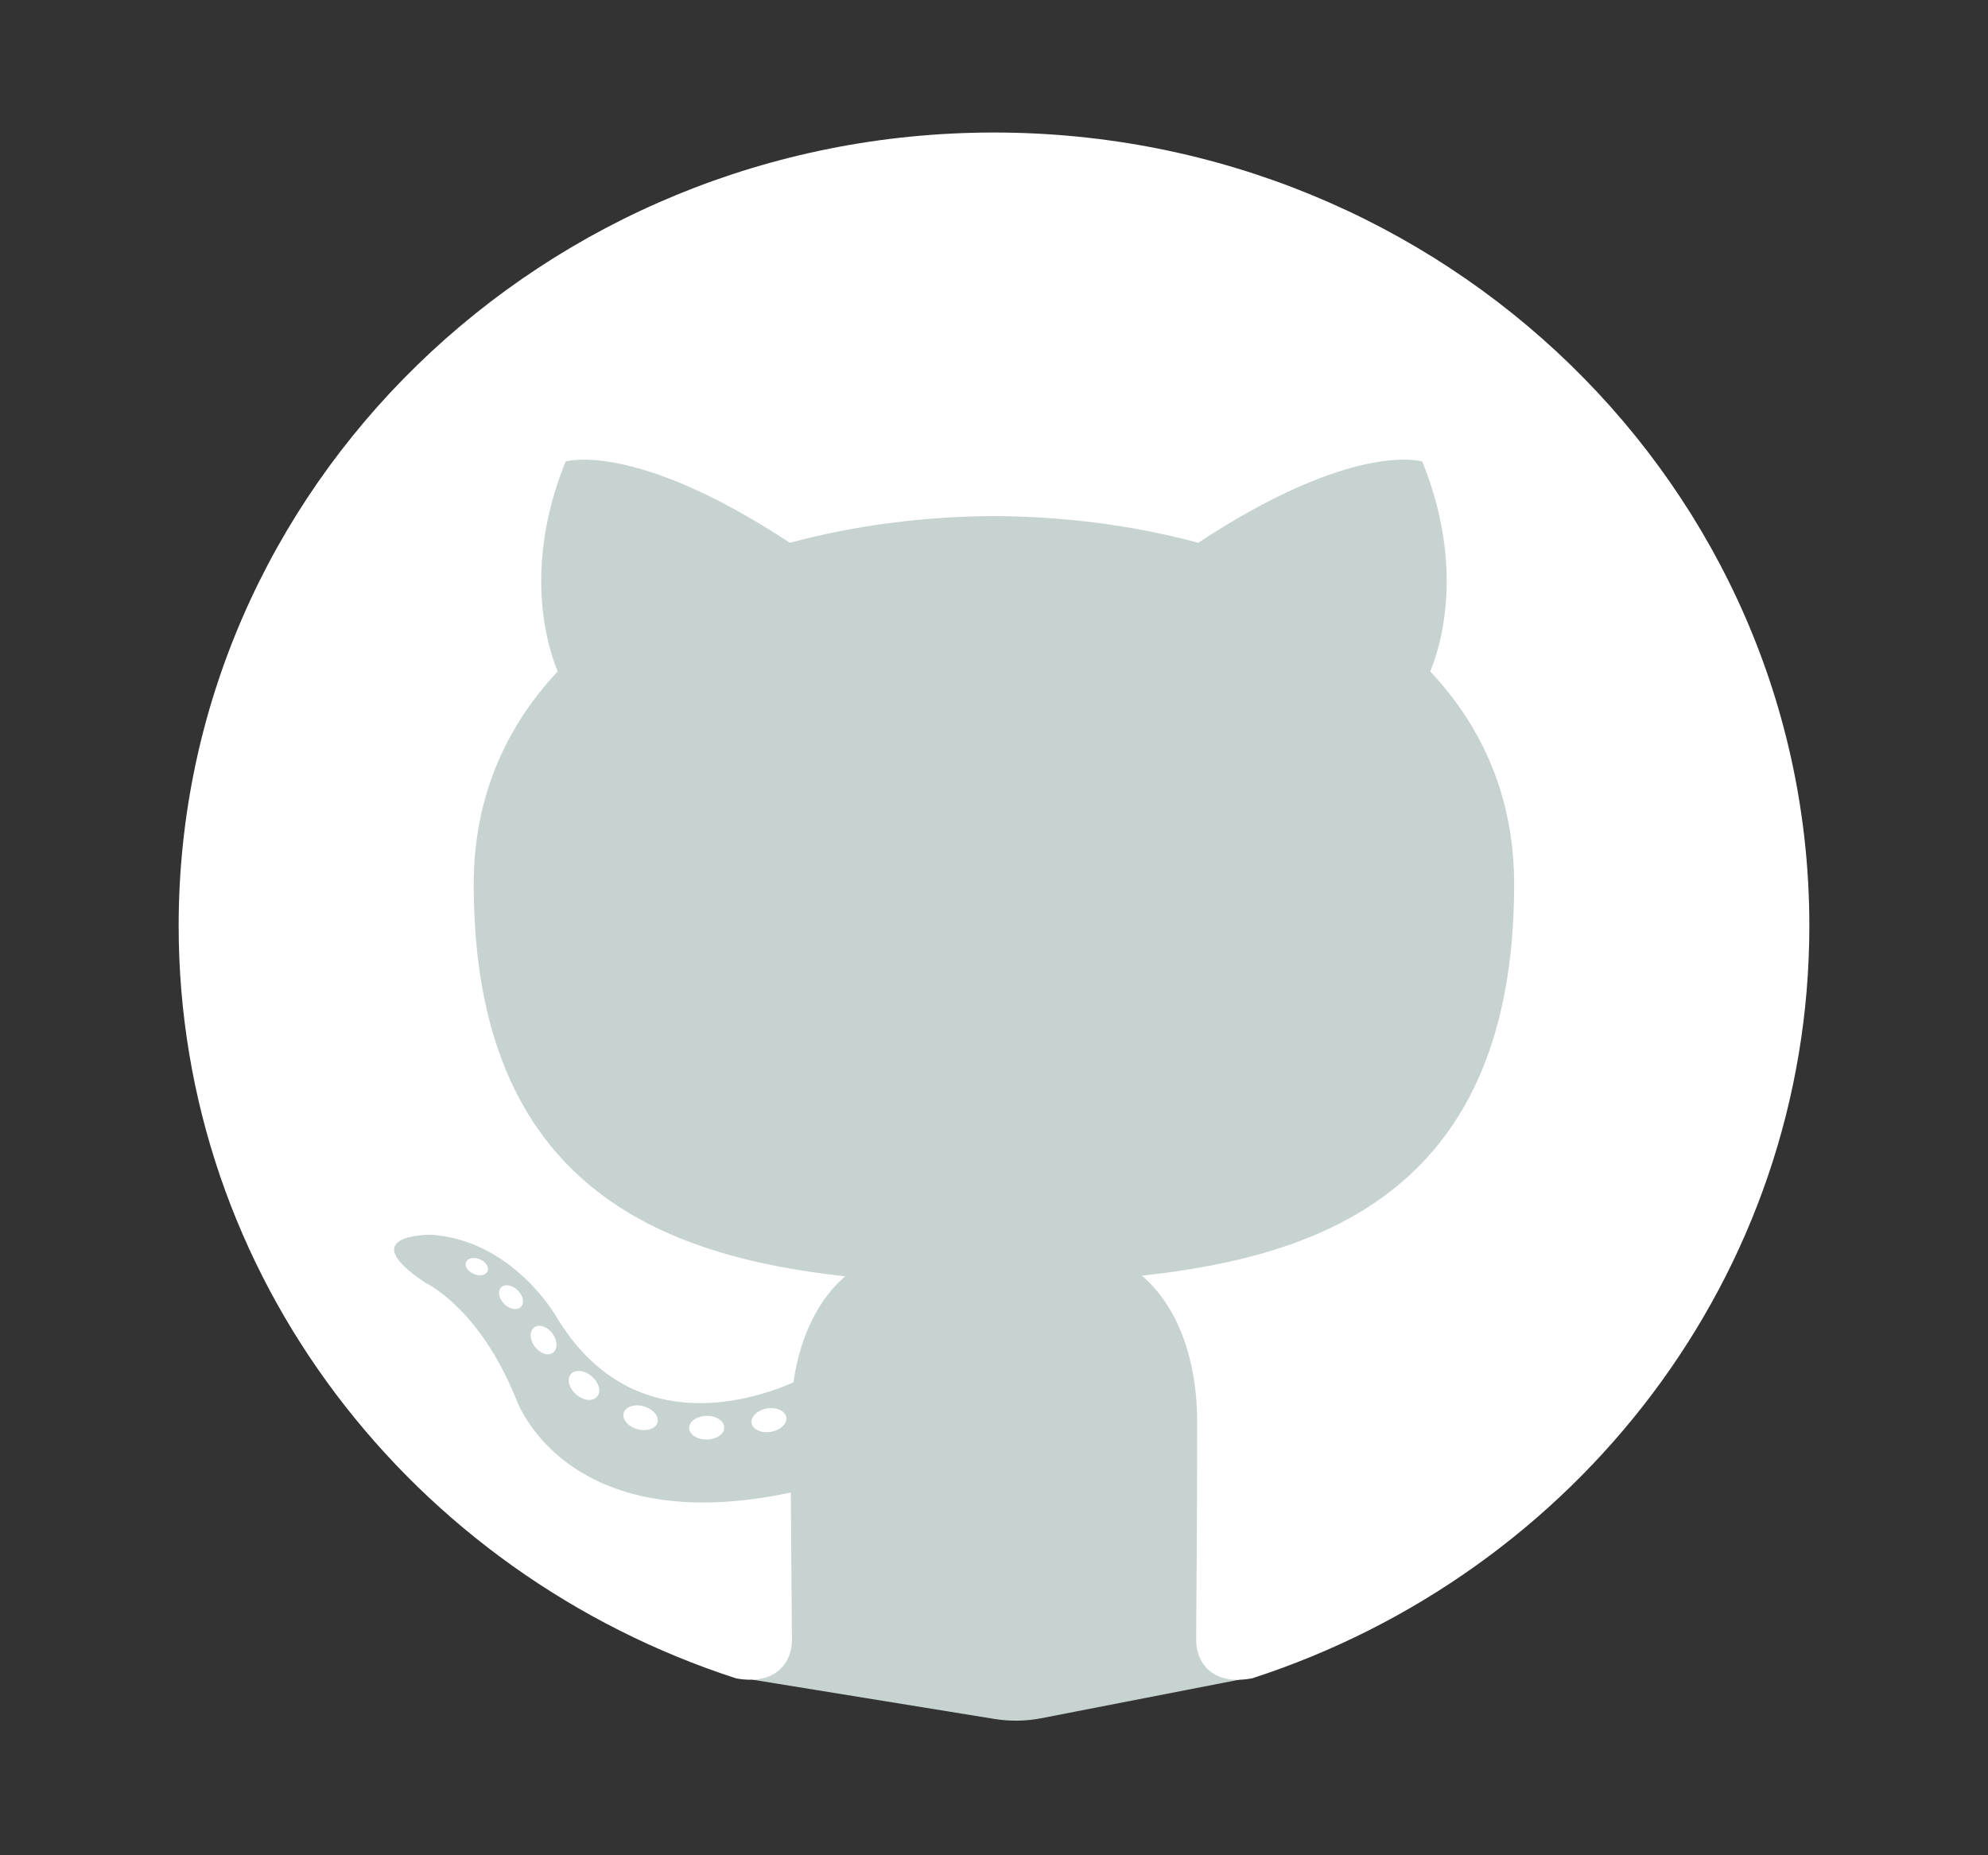 <svg width="45" height="42" viewBox="0 0 45 42" fill="none" xmlns="http://www.w3.org/2000/svg">
<rect x="0" y="0" width="45" height="42" fill="#333333" stroke="none"/>
<path d="M10.044 8.352H35.044L38.044 29.27L32.044 35.595L28.044 38.027L23.569 38.898C23.222 38.966 22.865 38.971 22.516 38.915L17.044 38.027L7.044 29.27L10.044 8.352Z" fill="#C6D3D0"/>
<path fill-rule="evenodd" clip-rule="evenodd" d="M22.5 3C12.308 3 4.044 11.039 4.044 20.957C4.044 28.891 9.332 35.622 16.665 37.996C17.587 38.163 17.926 37.607 17.926 37.133C17.926 36.705 17.909 35.29 17.901 33.789C12.767 34.876 11.683 31.671 11.683 31.671C10.844 29.595 9.634 29.043 9.634 29.043C7.959 27.929 9.76 27.952 9.76 27.952C11.613 28.078 12.589 29.802 12.589 29.802C14.235 32.547 16.907 31.754 17.96 31.295C18.125 30.135 18.604 29.342 19.132 28.894C15.032 28.44 10.723 26.9 10.723 20.02C10.723 18.059 11.444 16.457 12.625 15.2C12.433 14.748 11.801 12.921 12.803 10.448C12.803 10.448 14.353 9.965 17.88 12.288C19.352 11.89 20.931 11.69 22.5 11.683C24.068 11.69 25.648 11.889 27.123 12.288C30.645 9.964 32.193 10.447 32.193 10.447C33.198 12.92 32.566 14.747 32.374 15.199C33.558 16.457 34.274 18.059 34.274 20.019C34.274 26.916 29.956 28.434 25.847 28.879C26.509 29.436 27.099 30.529 27.099 32.205C27.099 34.607 27.077 36.541 27.077 37.132C27.077 37.61 27.41 38.17 28.345 37.994C35.674 35.617 40.956 28.888 40.956 20.957C40.956 11.04 32.692 3 22.5 3Z" fill="white"/>
<path d="M11.034 28.782C10.994 28.872 10.849 28.898 10.718 28.837C10.584 28.779 10.509 28.658 10.552 28.568C10.592 28.476 10.736 28.451 10.87 28.512C11.004 28.571 11.081 28.694 11.034 28.783L11.034 28.782ZM11.782 29.594C11.694 29.673 11.522 29.637 11.405 29.511C11.284 29.386 11.262 29.218 11.351 29.138C11.442 29.059 11.609 29.096 11.73 29.221C11.851 29.348 11.874 29.514 11.782 29.594L11.782 29.594ZM12.51 30.628C12.397 30.705 12.211 30.633 12.097 30.473C11.984 30.313 11.984 30.122 12.1 30.045C12.214 29.968 12.397 30.038 12.513 30.196C12.625 30.358 12.625 30.55 12.51 30.628ZM13.506 31.627C13.406 31.736 13.19 31.707 13.032 31.559C12.871 31.414 12.826 31.208 12.927 31.1C13.03 30.991 13.247 31.021 13.405 31.168C13.566 31.313 13.615 31.519 13.507 31.627L13.506 31.627ZM14.882 32.208C14.837 32.348 14.63 32.412 14.42 32.352C14.211 32.29 14.075 32.126 14.118 31.984C14.16 31.842 14.369 31.776 14.58 31.84C14.789 31.901 14.925 32.064 14.882 32.208ZM16.392 32.315C16.398 32.463 16.22 32.585 16.001 32.588C15.78 32.593 15.601 32.473 15.599 32.328C15.599 32.178 15.773 32.057 15.993 32.053C16.213 32.049 16.393 32.168 16.393 32.315L16.392 32.315ZM17.798 32.082C17.824 32.227 17.671 32.375 17.453 32.414C17.24 32.453 17.041 32.363 17.013 32.22C16.987 32.072 17.142 31.924 17.356 31.885C17.575 31.849 17.77 31.936 17.798 32.082Z" fill="white"/>
</svg>
